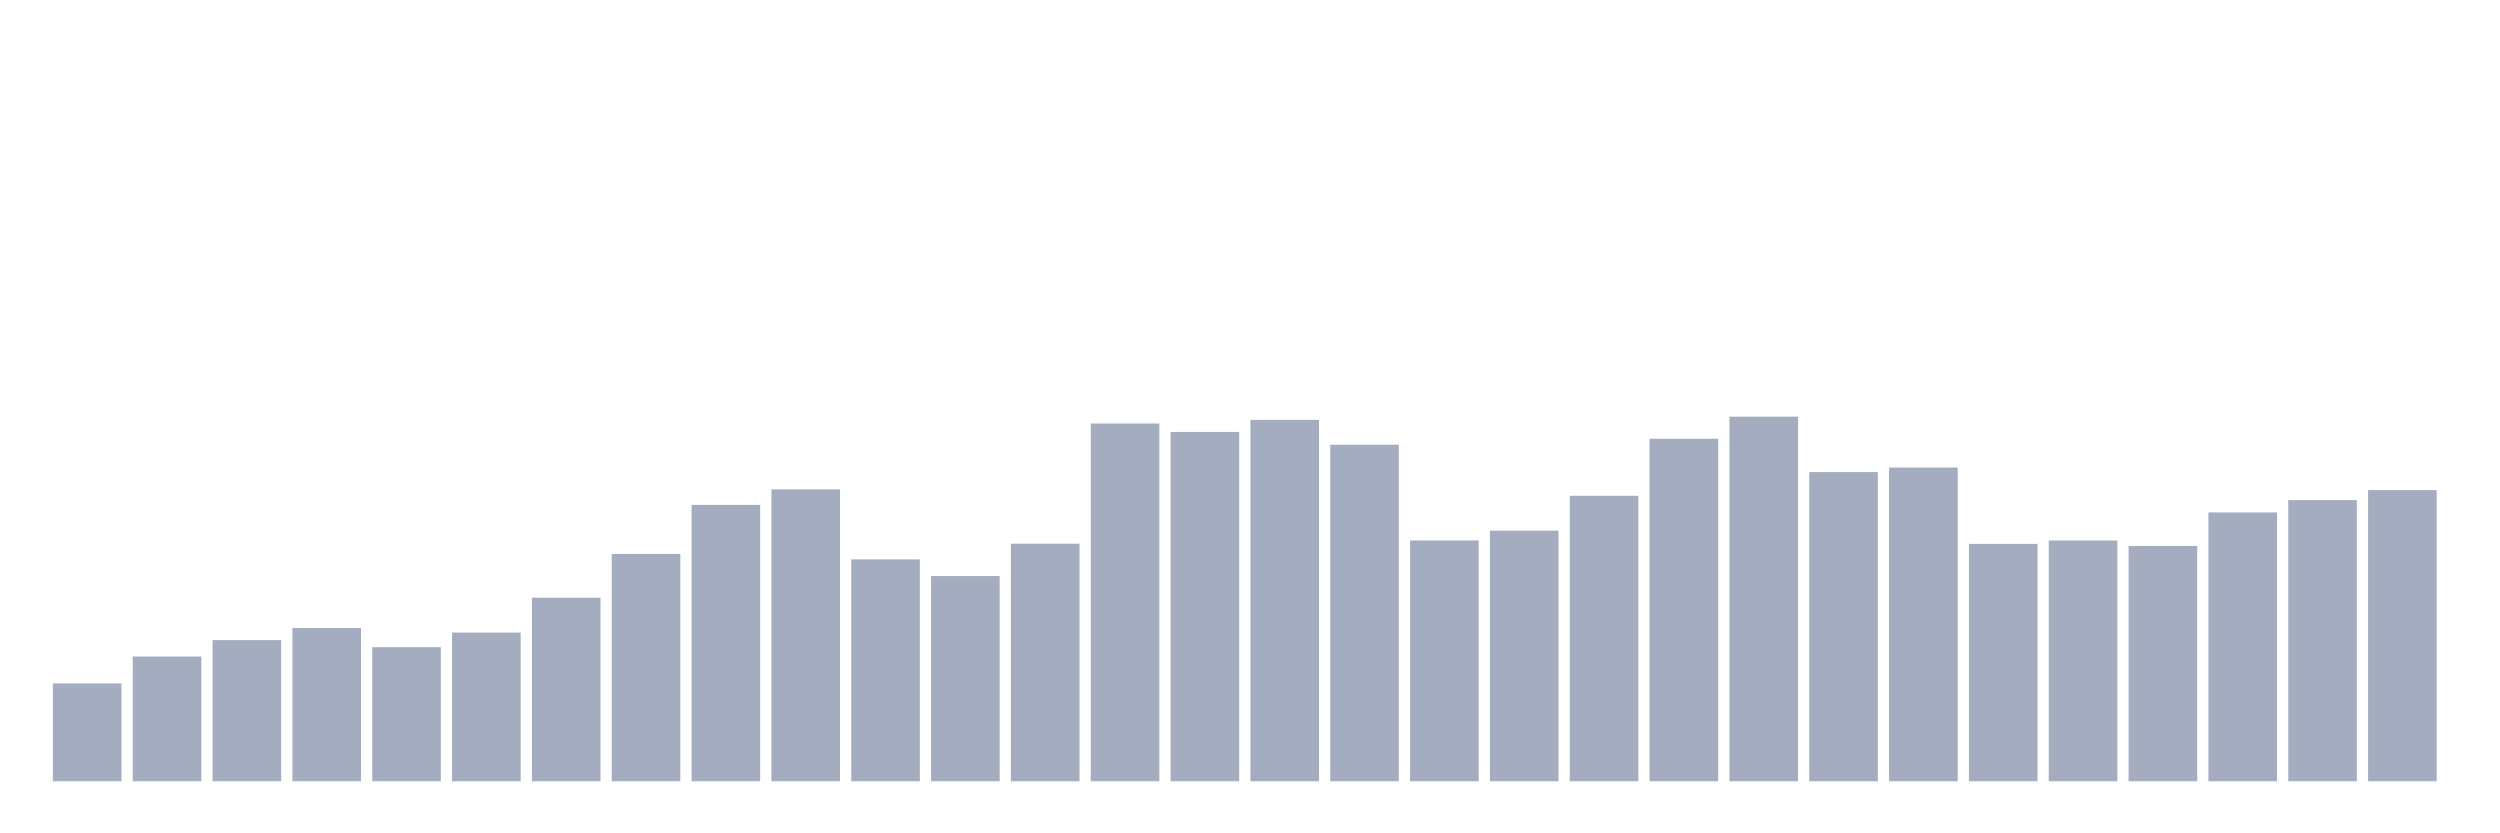 <svg xmlns="http://www.w3.org/2000/svg" viewBox="0 0 480 160"><g transform="translate(10,10)"><rect class="bar" x="0.153" width="13.175" y="121.22" height="18.78" fill="rgb(164,173,192)"></rect><rect class="bar" x="15.482" width="13.175" y="116.054" height="23.946" fill="rgb(164,173,192)"></rect><rect class="bar" x="30.81" width="13.175" y="112.902" height="27.098" fill="rgb(164,173,192)"></rect><rect class="bar" x="46.138" width="13.175" y="110.582" height="29.418" fill="rgb(164,173,192)"></rect><rect class="bar" x="61.466" width="13.175" y="114.259" height="25.741" fill="rgb(164,173,192)"></rect><rect class="bar" x="76.794" width="13.175" y="111.457" height="28.543" fill="rgb(164,173,192)"></rect><rect class="bar" x="92.123" width="13.175" y="104.759" height="35.241" fill="rgb(164,173,192)"></rect><rect class="bar" x="107.451" width="13.175" y="96.354" height="43.646" fill="rgb(164,173,192)"></rect><rect class="bar" x="122.779" width="13.175" y="86.942" height="53.058" fill="rgb(164,173,192)"></rect><rect class="bar" x="138.107" width="13.175" y="83.965" height="56.035" fill="rgb(164,173,192)"></rect><rect class="bar" x="153.436" width="13.175" y="97.405" height="42.595" fill="rgb(164,173,192)"></rect><rect class="bar" x="168.764" width="13.175" y="100.6" height="39.4" fill="rgb(164,173,192)"></rect><rect class="bar" x="184.092" width="13.175" y="94.384" height="45.616" fill="rgb(164,173,192)"></rect><rect class="bar" x="199.42" width="13.175" y="71.313" height="68.687" fill="rgb(164,173,192)"></rect><rect class="bar" x="214.748" width="13.175" y="72.933" height="67.067" fill="rgb(164,173,192)"></rect><rect class="bar" x="230.077" width="13.175" y="70.613" height="69.387" fill="rgb(164,173,192)"></rect><rect class="bar" x="245.405" width="13.175" y="75.385" height="64.615" fill="rgb(164,173,192)"></rect><rect class="bar" x="260.733" width="13.175" y="93.771" height="46.229" fill="rgb(164,173,192)"></rect><rect class="bar" x="276.061" width="13.175" y="91.889" height="48.111" fill="rgb(164,173,192)"></rect><rect class="bar" x="291.39" width="13.175" y="85.191" height="54.809" fill="rgb(164,173,192)"></rect><rect class="bar" x="306.718" width="13.175" y="74.246" height="65.754" fill="rgb(164,173,192)"></rect><rect class="bar" x="322.046" width="13.175" y="70" height="70" fill="rgb(164,173,192)"></rect><rect class="bar" x="337.374" width="13.175" y="80.638" height="59.362" fill="rgb(164,173,192)"></rect><rect class="bar" x="352.702" width="13.175" y="79.762" height="60.238" fill="rgb(164,173,192)"></rect><rect class="bar" x="368.031" width="13.175" y="94.428" height="45.572" fill="rgb(164,173,192)"></rect><rect class="bar" x="383.359" width="13.175" y="93.771" height="46.229" fill="rgb(164,173,192)"></rect><rect class="bar" x="398.687" width="13.175" y="94.822" height="45.178" fill="rgb(164,173,192)"></rect><rect class="bar" x="414.015" width="13.175" y="88.386" height="51.614" fill="rgb(164,173,192)"></rect><rect class="bar" x="429.344" width="13.175" y="86.023" height="53.977" fill="rgb(164,173,192)"></rect><rect class="bar" x="444.672" width="13.175" y="84.096" height="55.904" fill="rgb(164,173,192)"></rect></g></svg>